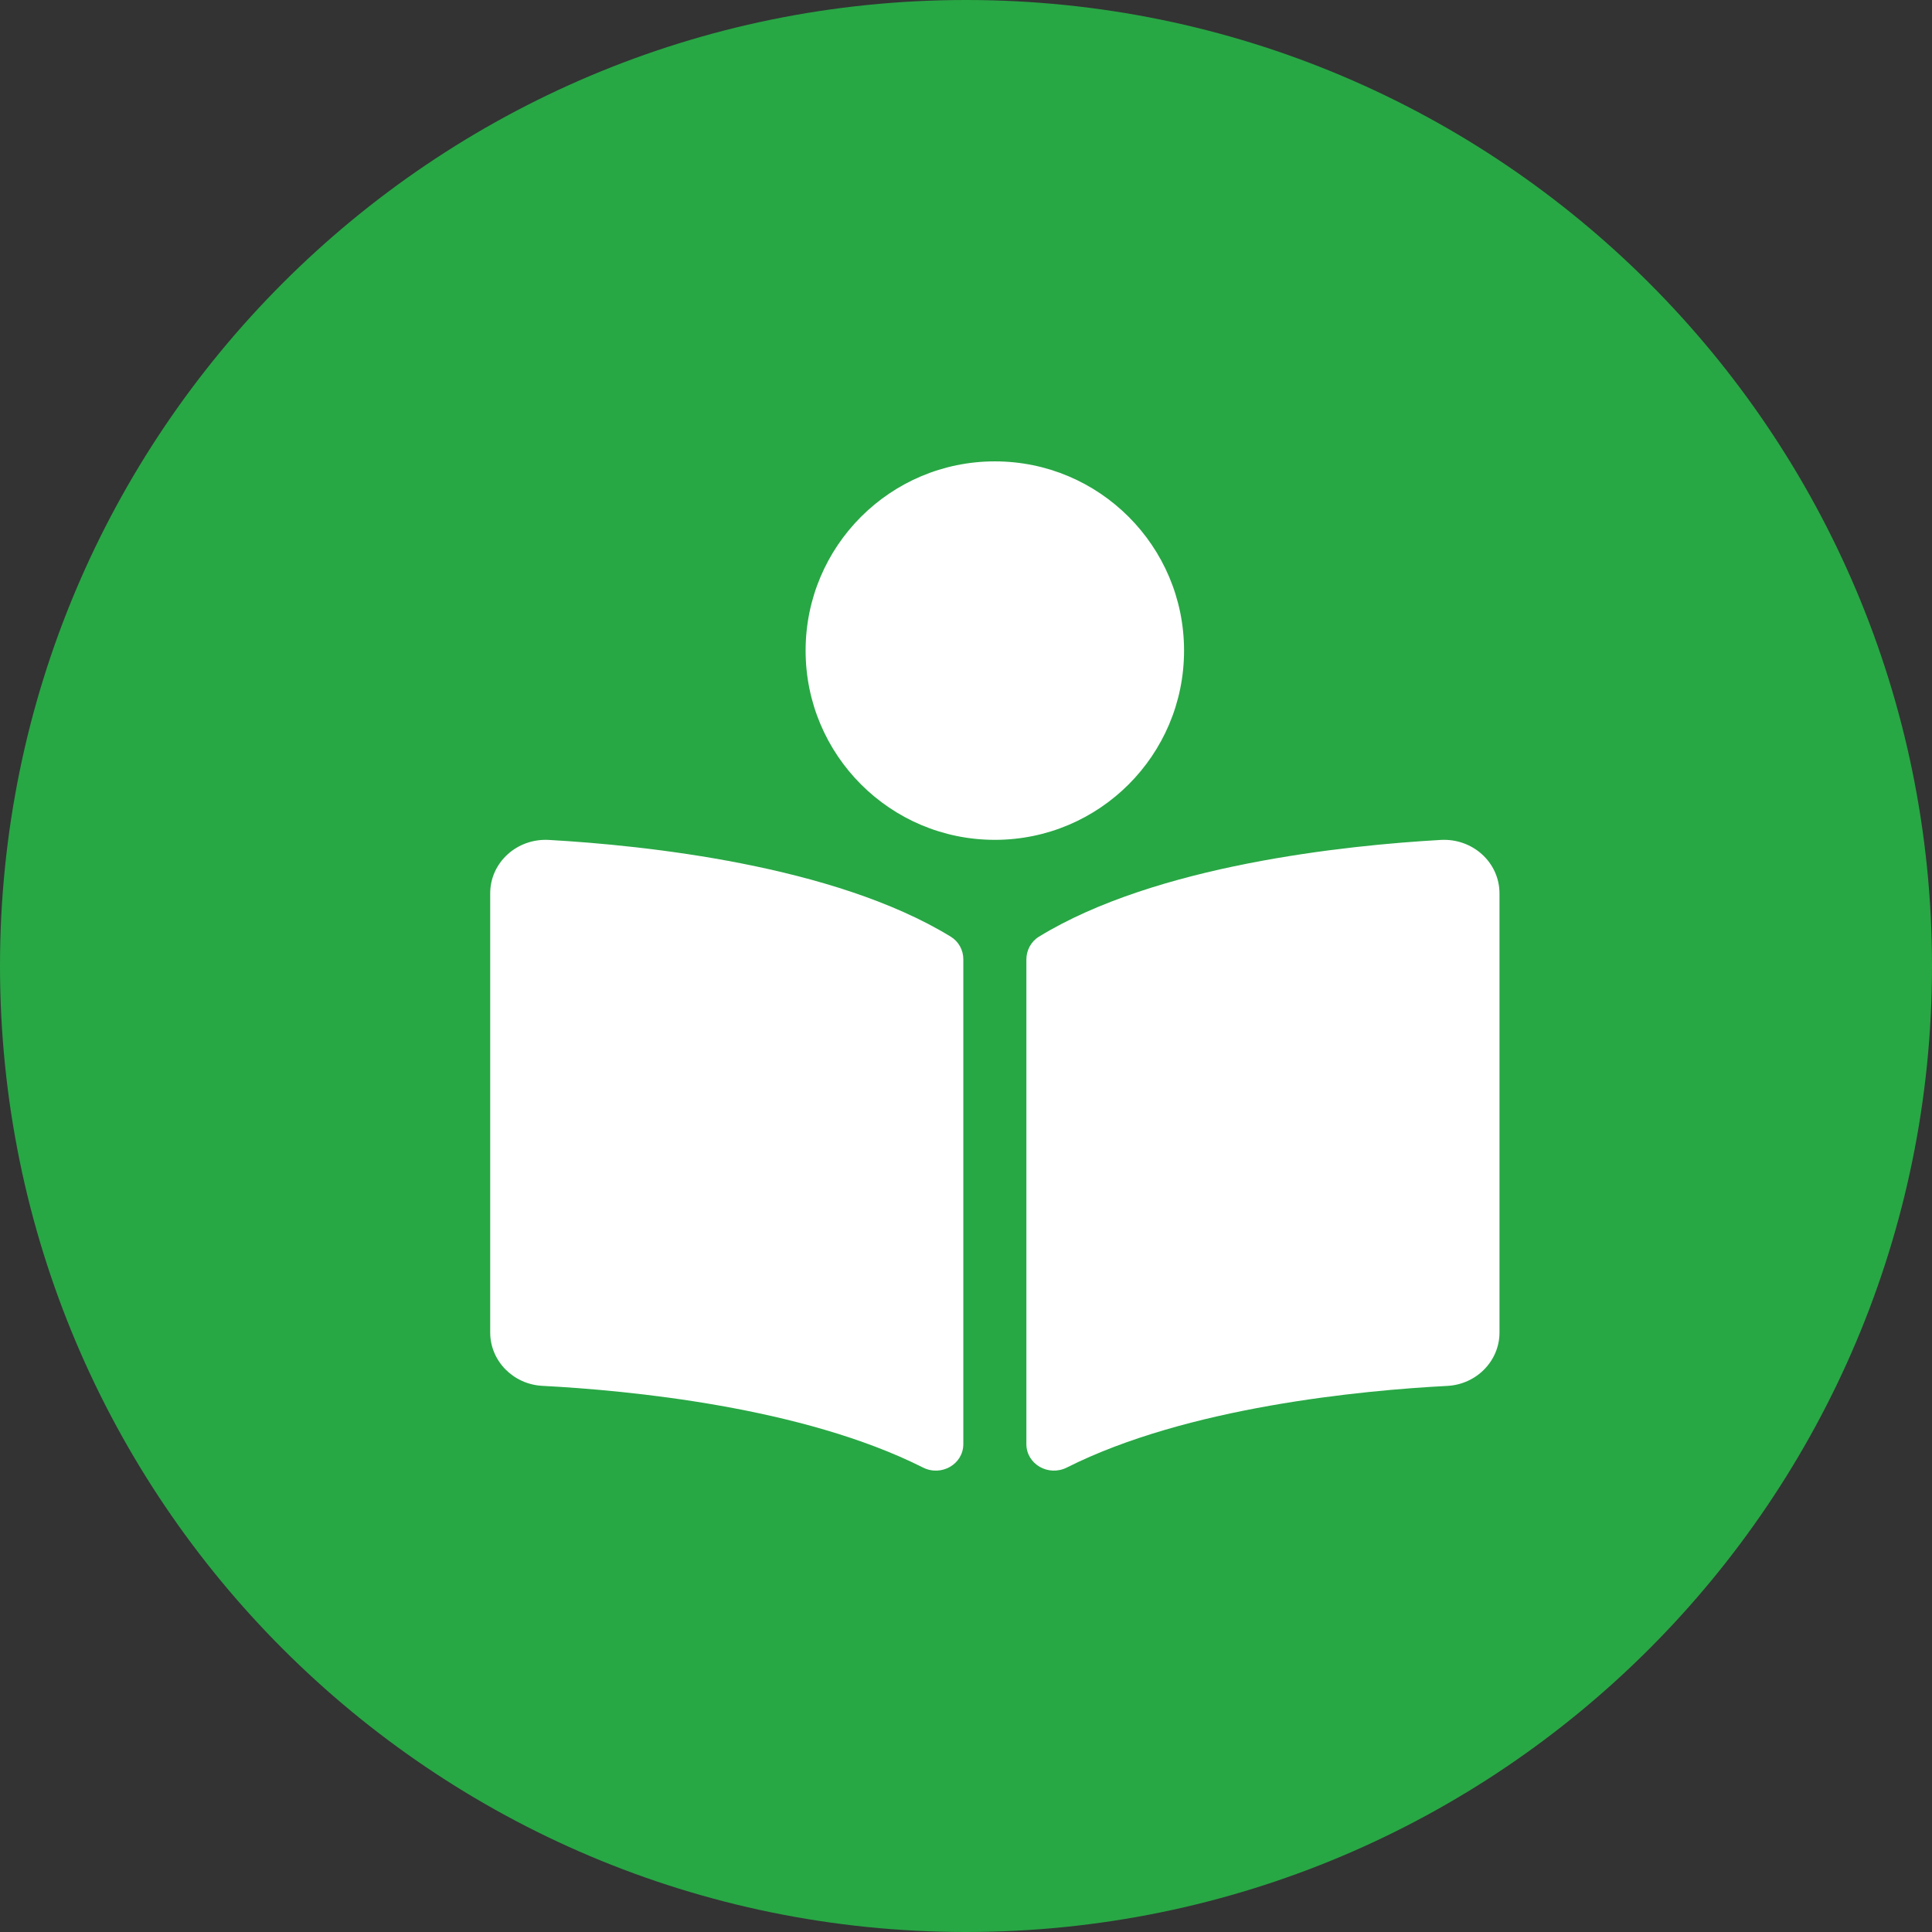 <svg width="67" height="67" viewBox="0 0 67 67" fill="none" xmlns="http://www.w3.org/2000/svg">
<rect x="0" y="0" width="67" height="67" fill="#333333" stroke="none"/>
<path d="M0 33.5C0 14.998 14.998 0 33.5 0C52.002 0 67 14.998 67 33.5C67 52.002 52.002 67 33.5 67C14.998 67 0 52.002 0 33.5Z" fill="#28A745"/>
<path d="M41.062 22.562C41.062 18.938 38.124 16 34.5 16C30.876 16 27.938 18.938 27.938 22.562C27.938 26.187 30.876 29.125 34.5 29.125C38.124 29.125 41.062 26.187 41.062 22.562ZM32.968 32.481C28.912 29.999 22.343 29.316 19.037 29.128C17.926 29.066 17 29.912 17 30.98V46.211C17 47.19 17.792 48.007 18.811 48.06C21.795 48.216 27.834 48.79 32.007 50.892C32.648 51.215 33.407 50.775 33.407 50.081V33.265C33.406 32.946 33.248 32.653 32.968 32.481ZM49.963 29.128C46.658 29.316 40.088 29.999 36.033 32.481C35.752 32.653 35.594 32.957 35.594 33.276V50.078C35.594 50.775 36.356 51.215 36.998 50.892C41.171 48.792 47.206 48.218 50.19 48.062C51.208 48.009 52.001 47.192 52.001 46.212V30.98C52 29.912 51.074 29.066 49.963 29.128Z" fill="white"/>
</svg>
